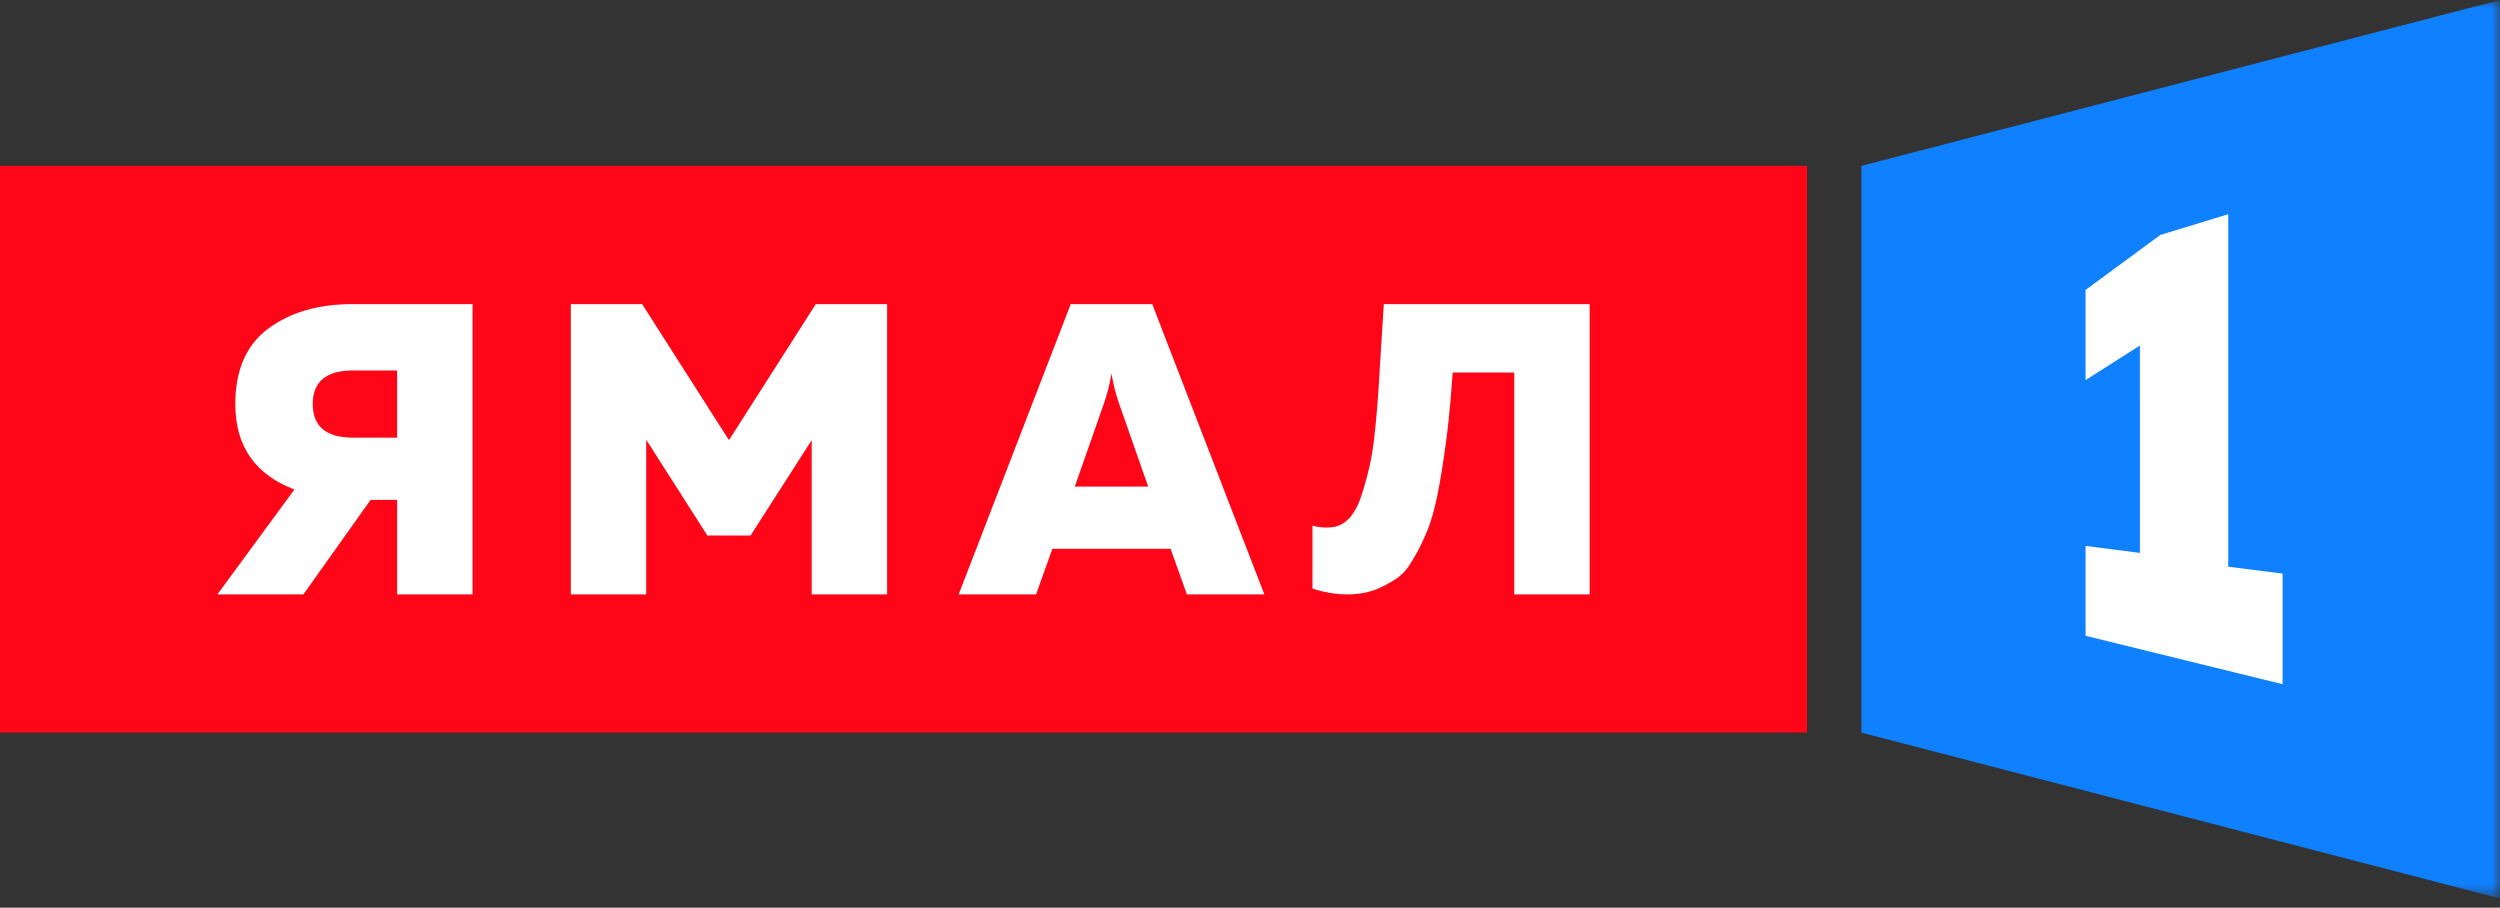<svg xmlns="http://www.w3.org/2000/svg" width="157" height="57" viewBox="0 0 157 57" fill="none">
  <rect x="0" y="0" width="157" height="57" fill="#333333" stroke="none"/>
  <g clip-path="url(#clip0_747_551)">
    <path d="M113.483 10.415H0V46.006H113.483V10.415Z" fill="#FF0517"/>
    <mask id="mask0_747_551" style="mask-type:luminance" maskUnits="userSpaceOnUse" x="0" y="0" width="157" height="57">
      <path d="M157 0H0V56.425H157V0Z" fill="white"/>
    </mask>
    <g mask="url(#mask0_747_551)">
      <path fill-rule="evenodd" clip-rule="evenodd" d="M19.052 37.328H13.651L18.489 30.74C16.015 29.802 14.777 28.013 14.777 25.375C14.777 23.239 15.469 21.659 16.851 20.635C18.233 19.61 19.991 19.098 22.124 19.098H29.675V37.328H24.94V31.39H23.276L19.052 37.328ZM22.175 23.265C20.486 23.265 19.641 23.969 19.641 25.375C19.641 26.781 20.486 27.485 22.175 27.485H24.94V23.265H22.175ZM51.231 19.099H55.711V37.328H50.975V27.64L47.136 33.63H44.422L40.582 27.615V37.328H35.847V19.099H40.326L45.779 27.64L51.231 19.099ZM65.066 37.328H60.203L67.242 19.098H72.361L79.401 37.328H74.537L73.513 34.464H66.09L65.066 37.328ZM69.341 25.296L67.498 30.557H72.105L70.262 25.296C70.058 24.706 69.904 24.09 69.801 23.448C69.7 24.09 69.546 24.706 69.341 25.296ZM86.903 19.099H99.83V37.328H95.094V23.396H91.229C91.127 24.837 91.016 26.06 90.896 27.067C90.777 28.075 90.615 29.173 90.41 30.362C90.205 31.551 89.949 32.532 89.642 33.305C89.335 34.078 88.955 34.811 88.503 35.505C88.051 36.2 87.501 36.481 86.852 36.819C86.203 37.158 85.461 37.328 84.625 37.328C83.891 37.328 83.157 37.206 82.423 36.963V33.005C82.799 33.126 83.207 33.156 83.652 33.109C84.044 33.069 84.398 32.892 84.714 32.562C85.03 32.232 85.29 31.755 85.495 31.129C85.7 30.505 85.874 29.87 86.019 29.228C86.165 28.586 86.284 27.78 86.378 26.807C86.472 25.834 86.54 24.988 86.582 24.267C86.625 23.547 86.681 22.644 86.749 21.559C86.818 20.474 86.869 19.654 86.903 19.099Z" fill="white"/>
    </g>
    <mask id="mask1_747_551" style="mask-type:luminance" maskUnits="userSpaceOnUse" x="0" y="0" width="157" height="57">
      <path d="M157 0H0V56.425H157V0Z" fill="white"/>
    </mask>
    <g mask="url(#mask1_747_551)">
      <path fill-rule="evenodd" clip-rule="evenodd" d="M157 0L116.896 10.417V46.008L157 56.425V0Z" fill="#0F80FF"/>
    </g>
    <mask id="mask2_747_551" style="mask-type:luminance" maskUnits="userSpaceOnUse" x="0" y="0" width="157" height="57">
      <path d="M157 0H0V56.425H157V0Z" fill="white"/>
    </mask>
    <g mask="url(#mask2_747_551)">
      <path fill-rule="evenodd" clip-rule="evenodd" d="M135.667 14.754L139.933 13.453V35.589L143.347 36.022L143.346 42.967L130.974 39.929V34.286L134.387 34.721L134.386 21.699L130.974 23.87V18.206L135.667 14.754Z" fill="white"/>
    </g>
  </g>
  <defs>
    <clipPath id="clip0_747_551">
      <rect width="157" height="57" fill="white"/>
    </clipPath>
  </defs>
</svg>